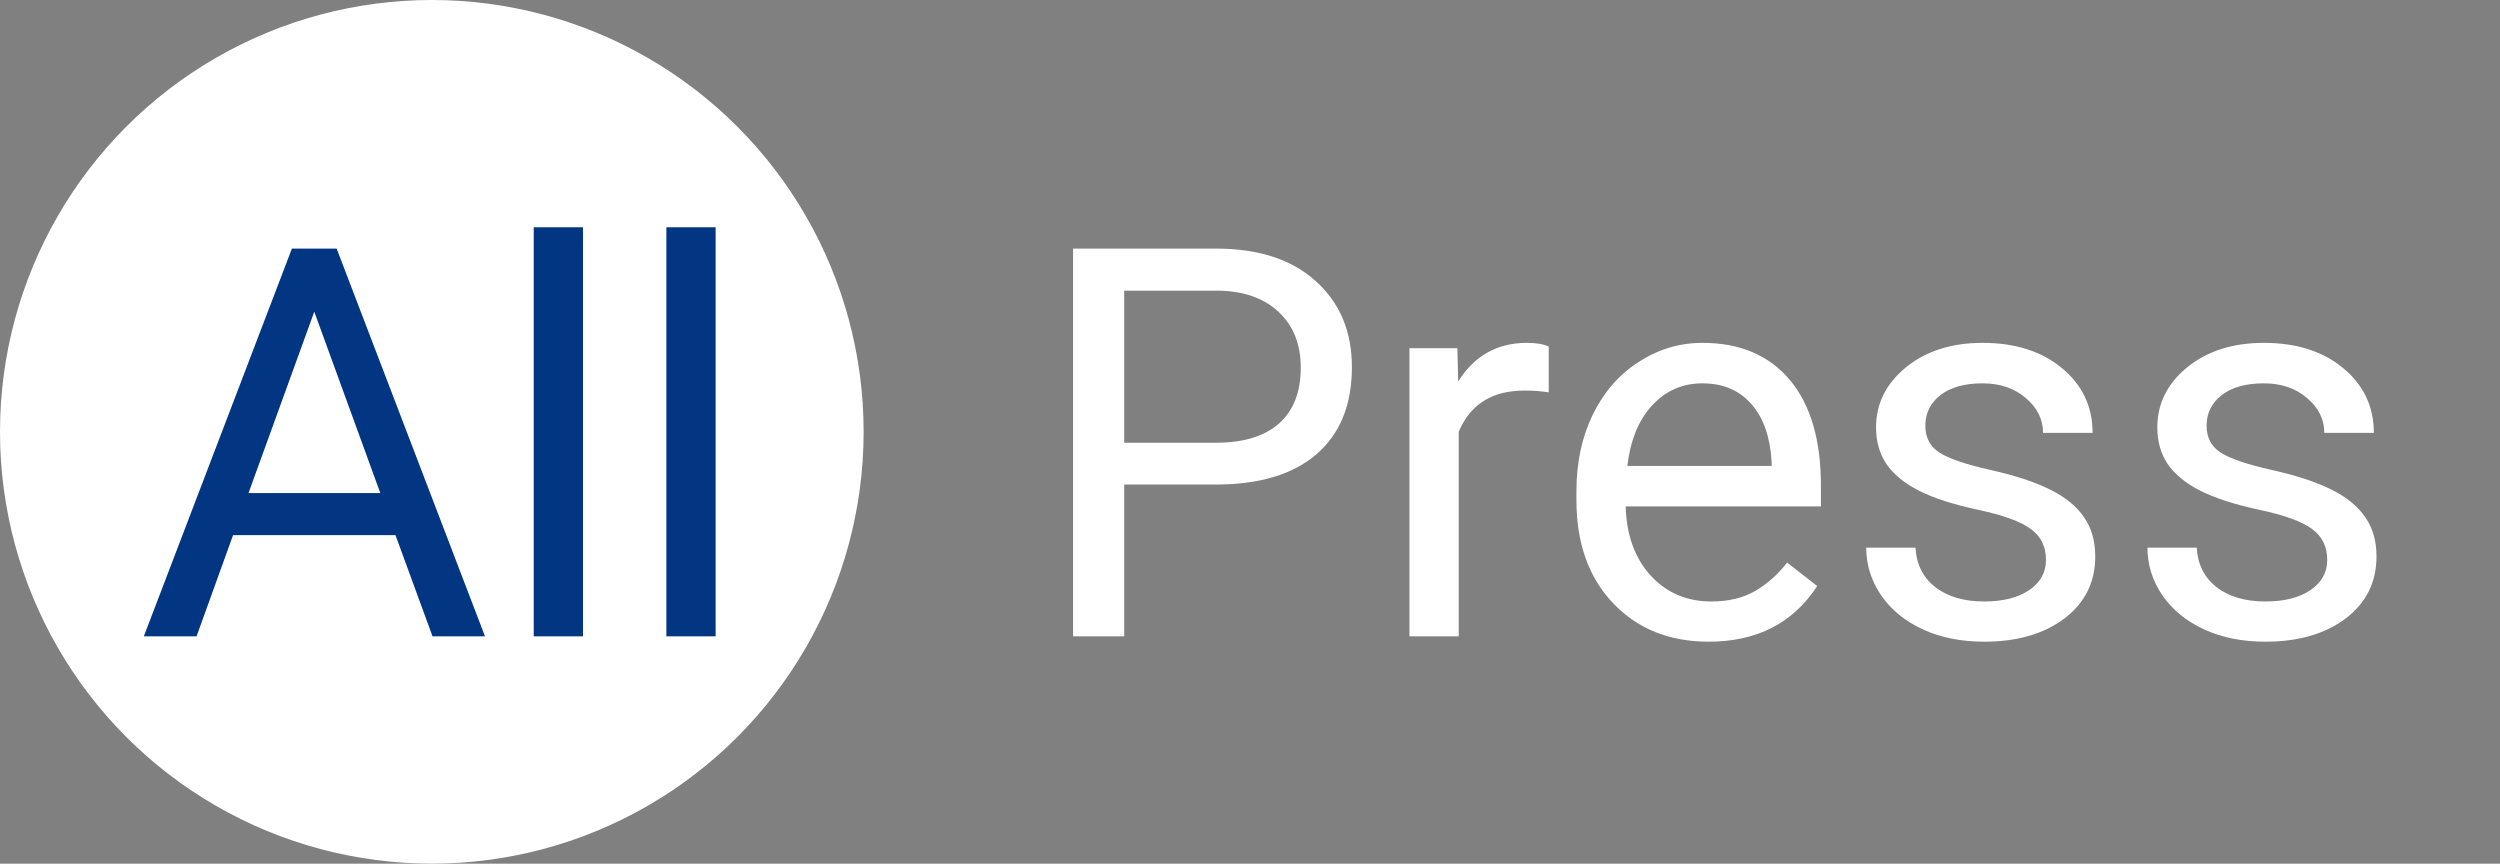 <svg width="110" height="38" viewBox="0 0 110 38" fill="none" xmlns="http://www.w3.org/2000/svg">
<rect x="0" y="0" width="110" height="38" fill="#808080" stroke="none"/>
<circle cx="19" cy="19" r="19" fill="white"/>
<path d="M17.402 23.547H10.254L8.648 28H6.328L12.844 10.938H14.812L21.34 28H19.031L17.402 23.547ZM10.934 21.695H16.734L13.828 13.715L10.934 21.695ZM25.652 28H23.484V10H25.652V28ZM31.488 28H29.32V10H31.488V28Z" fill="#023683"/>
<path d="M49.465 21.32V28H47.215V10.938H53.508C55.375 10.938 56.836 11.414 57.891 12.367C58.953 13.32 59.484 14.582 59.484 16.152C59.484 17.809 58.965 19.086 57.926 19.984C56.895 20.875 55.414 21.32 53.484 21.32H49.465ZM49.465 19.48H53.508C54.711 19.48 55.633 19.199 56.273 18.637C56.914 18.066 57.234 17.246 57.234 16.176C57.234 15.16 56.914 14.348 56.273 13.738C55.633 13.129 54.754 12.812 53.637 12.789H49.465V19.48ZM68.144 17.266C67.816 17.211 67.461 17.184 67.078 17.184C65.656 17.184 64.691 17.789 64.184 19V28H62.016V15.32H64.125L64.16 16.785C64.871 15.652 65.879 15.086 67.184 15.086C67.606 15.086 67.926 15.141 68.144 15.25V17.266ZM75.176 28.234C73.457 28.234 72.059 27.672 70.981 26.547C69.902 25.414 69.363 23.902 69.363 22.012V21.613C69.363 20.355 69.602 19.234 70.078 18.25C70.562 17.258 71.234 16.484 72.094 15.93C72.961 15.367 73.898 15.086 74.906 15.086C76.555 15.086 77.836 15.629 78.75 16.715C79.664 17.801 80.121 19.355 80.121 21.379V22.281H71.531C71.562 23.531 71.926 24.543 72.621 25.316C73.324 26.082 74.215 26.465 75.293 26.465C76.059 26.465 76.707 26.309 77.238 25.996C77.769 25.684 78.234 25.27 78.633 24.754L79.957 25.785C78.894 27.418 77.301 28.234 75.176 28.234ZM74.906 16.867C74.031 16.867 73.297 17.188 72.703 17.828C72.109 18.461 71.742 19.352 71.602 20.5H77.953V20.336C77.891 19.234 77.594 18.383 77.062 17.781C76.531 17.172 75.812 16.867 74.906 16.867ZM90.023 24.637C90.023 24.051 89.801 23.598 89.356 23.277C88.918 22.949 88.148 22.668 87.047 22.434C85.953 22.199 85.082 21.918 84.434 21.59C83.793 21.262 83.316 20.871 83.004 20.418C82.699 19.965 82.547 19.426 82.547 18.801C82.547 17.762 82.984 16.883 83.859 16.164C84.742 15.445 85.867 15.086 87.234 15.086C88.672 15.086 89.836 15.457 90.727 16.199C91.625 16.941 92.074 17.891 92.074 19.047H89.894C89.894 18.453 89.641 17.941 89.133 17.512C88.633 17.082 88 16.867 87.234 16.867C86.445 16.867 85.828 17.039 85.383 17.383C84.938 17.727 84.715 18.176 84.715 18.73C84.715 19.254 84.922 19.648 85.336 19.914C85.75 20.18 86.496 20.434 87.574 20.676C88.66 20.918 89.539 21.207 90.211 21.543C90.883 21.879 91.379 22.285 91.699 22.762C92.027 23.23 92.191 23.805 92.191 24.484C92.191 25.617 91.738 26.527 90.832 27.215C89.926 27.895 88.75 28.234 87.305 28.234C86.289 28.234 85.391 28.055 84.609 27.695C83.828 27.336 83.215 26.836 82.769 26.195C82.332 25.547 82.113 24.848 82.113 24.098H84.281C84.32 24.824 84.609 25.402 85.148 25.832C85.695 26.254 86.414 26.465 87.305 26.465C88.125 26.465 88.781 26.301 89.273 25.973C89.773 25.637 90.023 25.191 90.023 24.637ZM102.398 24.637C102.398 24.051 102.176 23.598 101.73 23.277C101.293 22.949 100.523 22.668 99.422 22.434C98.328 22.199 97.457 21.918 96.809 21.59C96.168 21.262 95.691 20.871 95.379 20.418C95.074 19.965 94.922 19.426 94.922 18.801C94.922 17.762 95.359 16.883 96.234 16.164C97.117 15.445 98.242 15.086 99.609 15.086C101.047 15.086 102.211 15.457 103.102 16.199C104 16.941 104.449 17.891 104.449 19.047H102.27C102.27 18.453 102.016 17.941 101.508 17.512C101.008 17.082 100.375 16.867 99.609 16.867C98.82 16.867 98.203 17.039 97.758 17.383C97.312 17.727 97.09 18.176 97.09 18.73C97.09 19.254 97.297 19.648 97.711 19.914C98.125 20.18 98.871 20.434 99.949 20.676C101.035 20.918 101.914 21.207 102.586 21.543C103.258 21.879 103.754 22.285 104.074 22.762C104.402 23.23 104.566 23.805 104.566 24.484C104.566 25.617 104.113 26.527 103.207 27.215C102.301 27.895 101.125 28.234 99.68 28.234C98.664 28.234 97.766 28.055 96.984 27.695C96.203 27.336 95.59 26.836 95.144 26.195C94.707 25.547 94.488 24.848 94.488 24.098H96.656C96.695 24.824 96.984 25.402 97.523 25.832C98.07 26.254 98.789 26.465 99.68 26.465C100.5 26.465 101.156 26.301 101.648 25.973C102.148 25.637 102.398 25.191 102.398 24.637Z" fill="white"/>
</svg>
